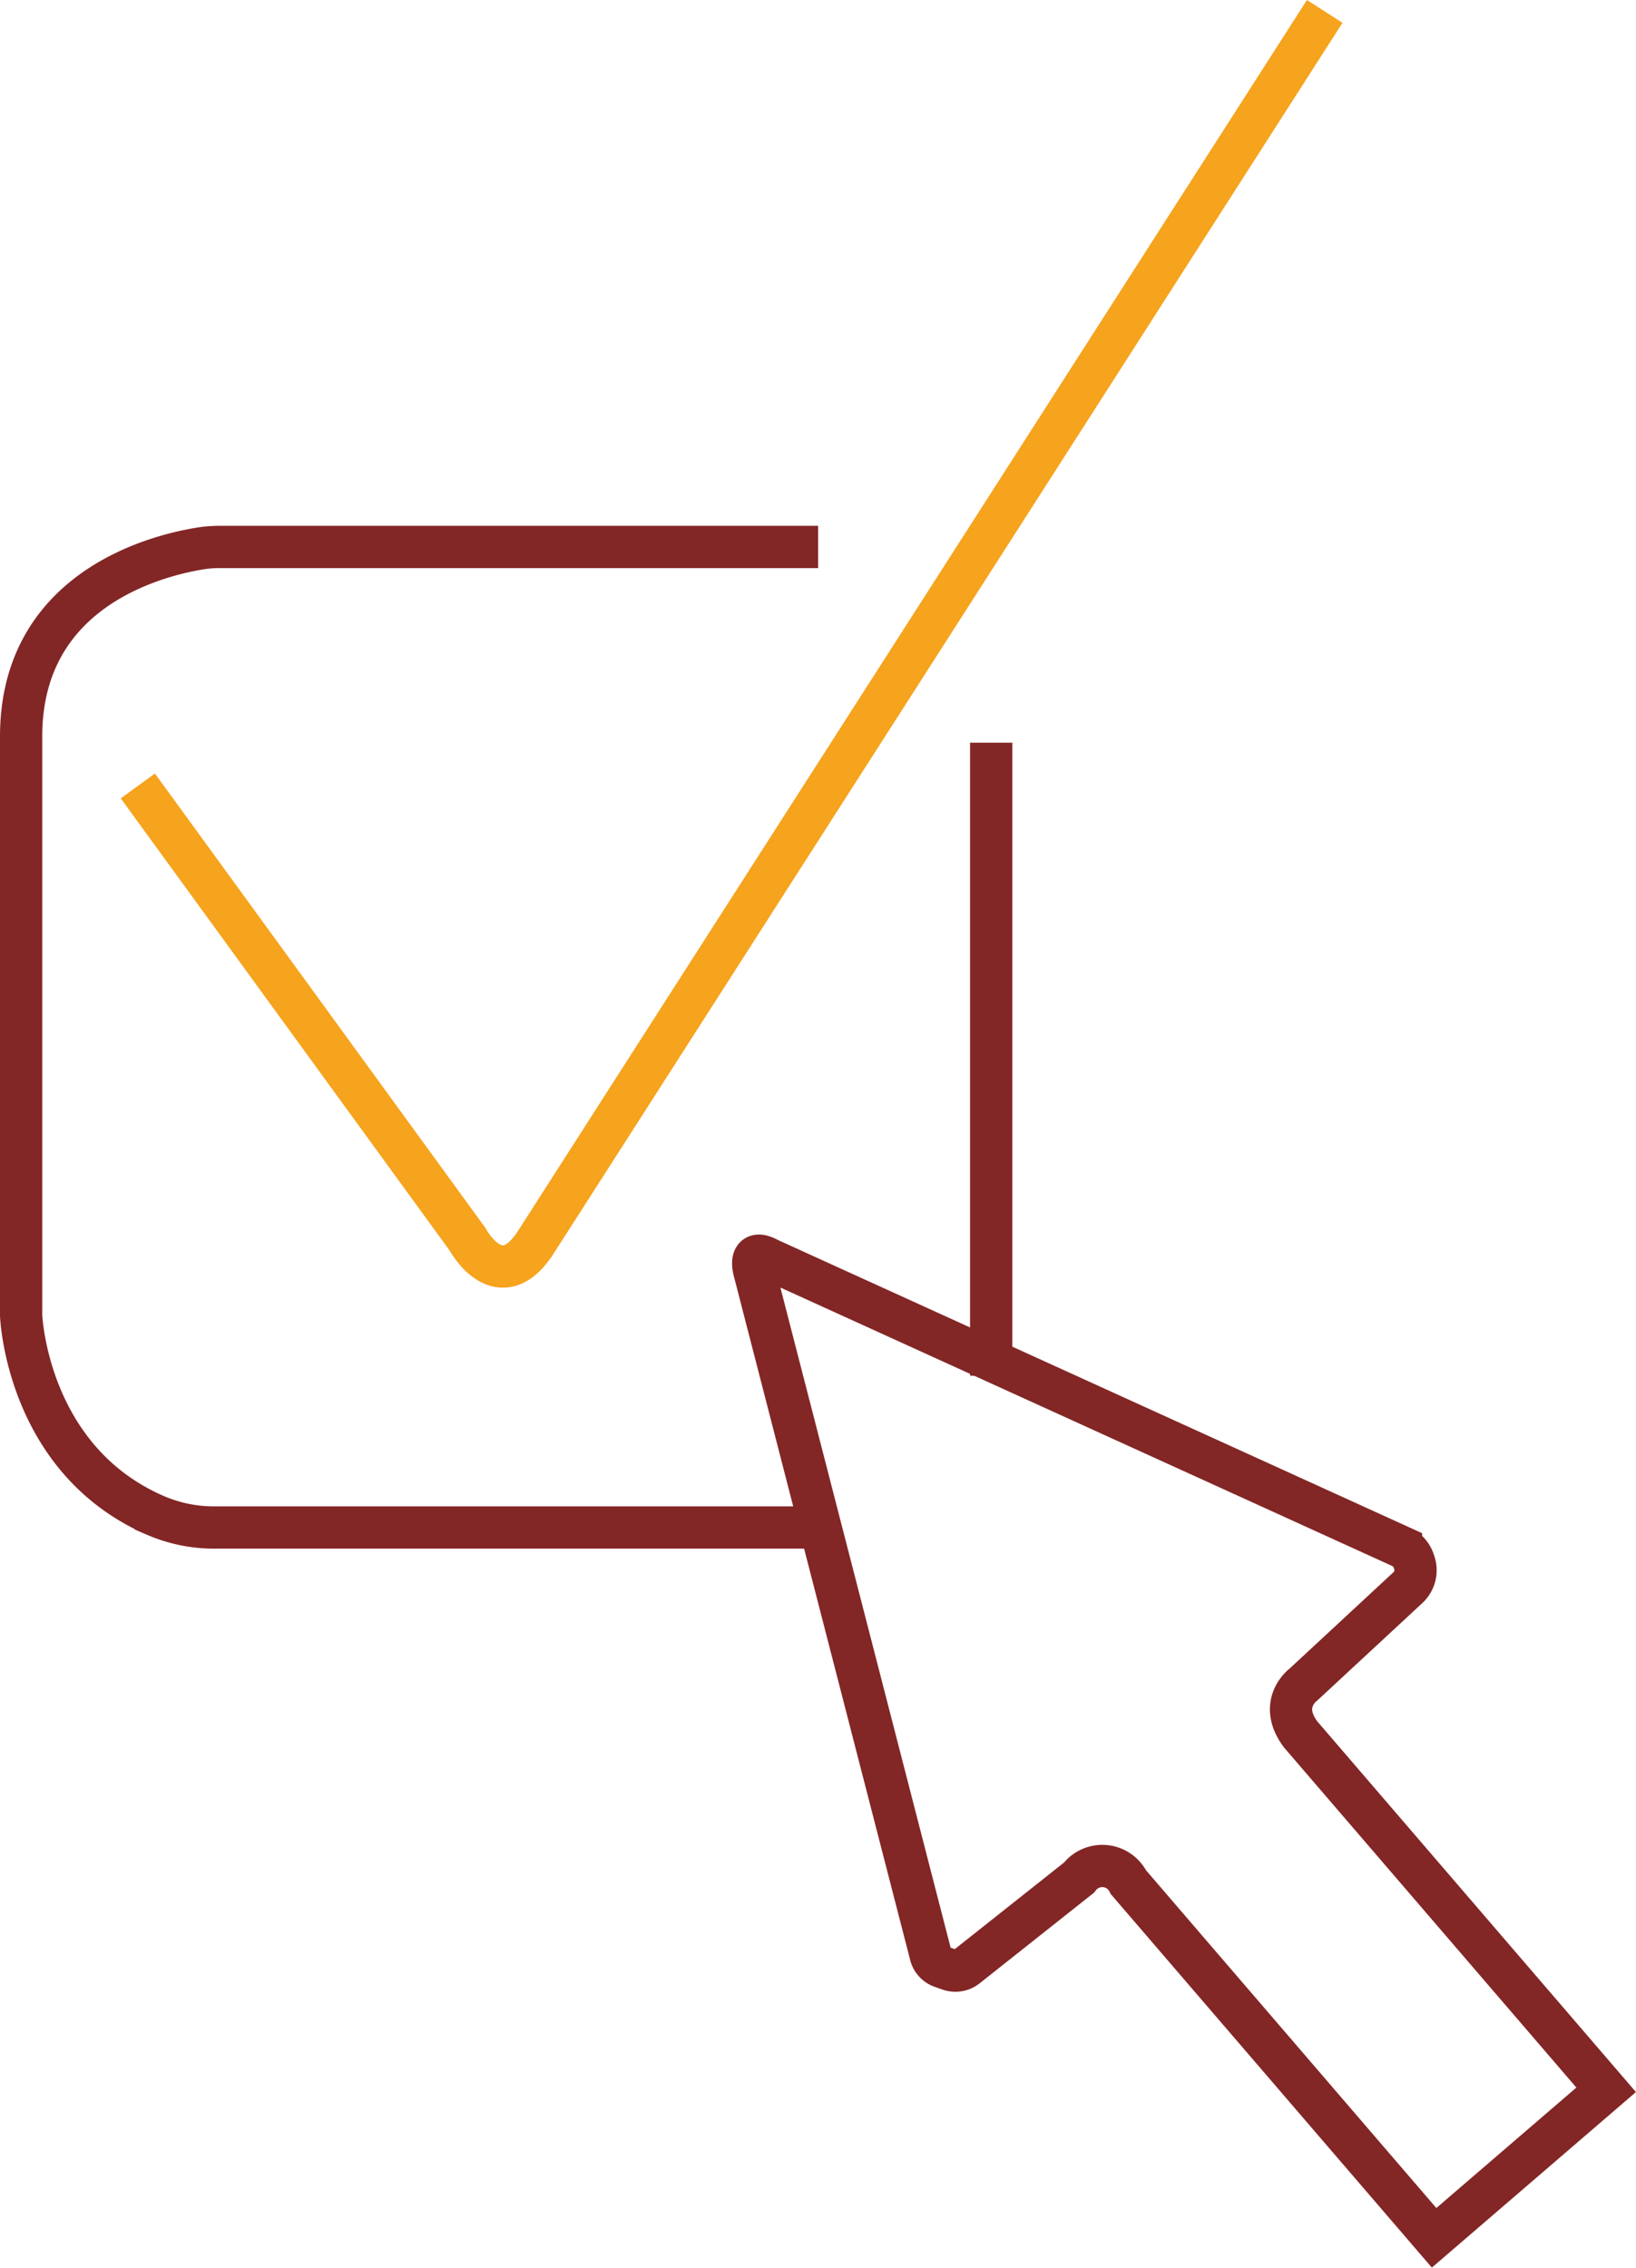 <svg xmlns="http://www.w3.org/2000/svg" viewBox="0 0 116.2 161.03"><defs><style>.cls-1,.cls-2{fill:none;stroke-miterlimit:10;stroke-width:3px;}.cls-1{stroke:#832626;}.cls-2{stroke:#f6a31d;}</style></defs><title>instant_approval</title><g id="Layer_213" data-name="Layer 213"><line class="cls-1" x1="70.4" y1="52.74" x2="70.4" y2="97.69"/><path class="cls-1" d="M100.32,58.58H57.77a8.92,8.92,0,0,0-1.16.08c-2.79.42-12.9,2.66-12.9,13.38v41.1s.37,10.25,9.56,14.22a10.46,10.46,0,0,0,4.21.85h43.89" transform="translate(-42.21 -19.74)"/><path class="cls-1" d="M96.8,109.14l44.92,20.44a1.68,1.68,0,0,1,.88.95l.05.14a1.68,1.68,0,0,1-.43,1.8l-7.44,6.9s-1.82,1.33-.2,3.52l21.71,25.25-12.22,10.51L122.36,153.4a2.07,2.07,0,0,0-3.51-.33l-8,6.34a1.28,1.28,0,0,1-1.19.2l-.54-.19a1.22,1.22,0,0,1-.81-.87L95.83,110.16S95.2,108.26,96.8,109.14Z" transform="translate(-42.21 -19.74)"/><path class="cls-2" d="M52,75.55l23.41,32.18s2.34,4.39,5,0L136.3,20.55" transform="translate(-42.21 -19.74)"/></g></svg>
